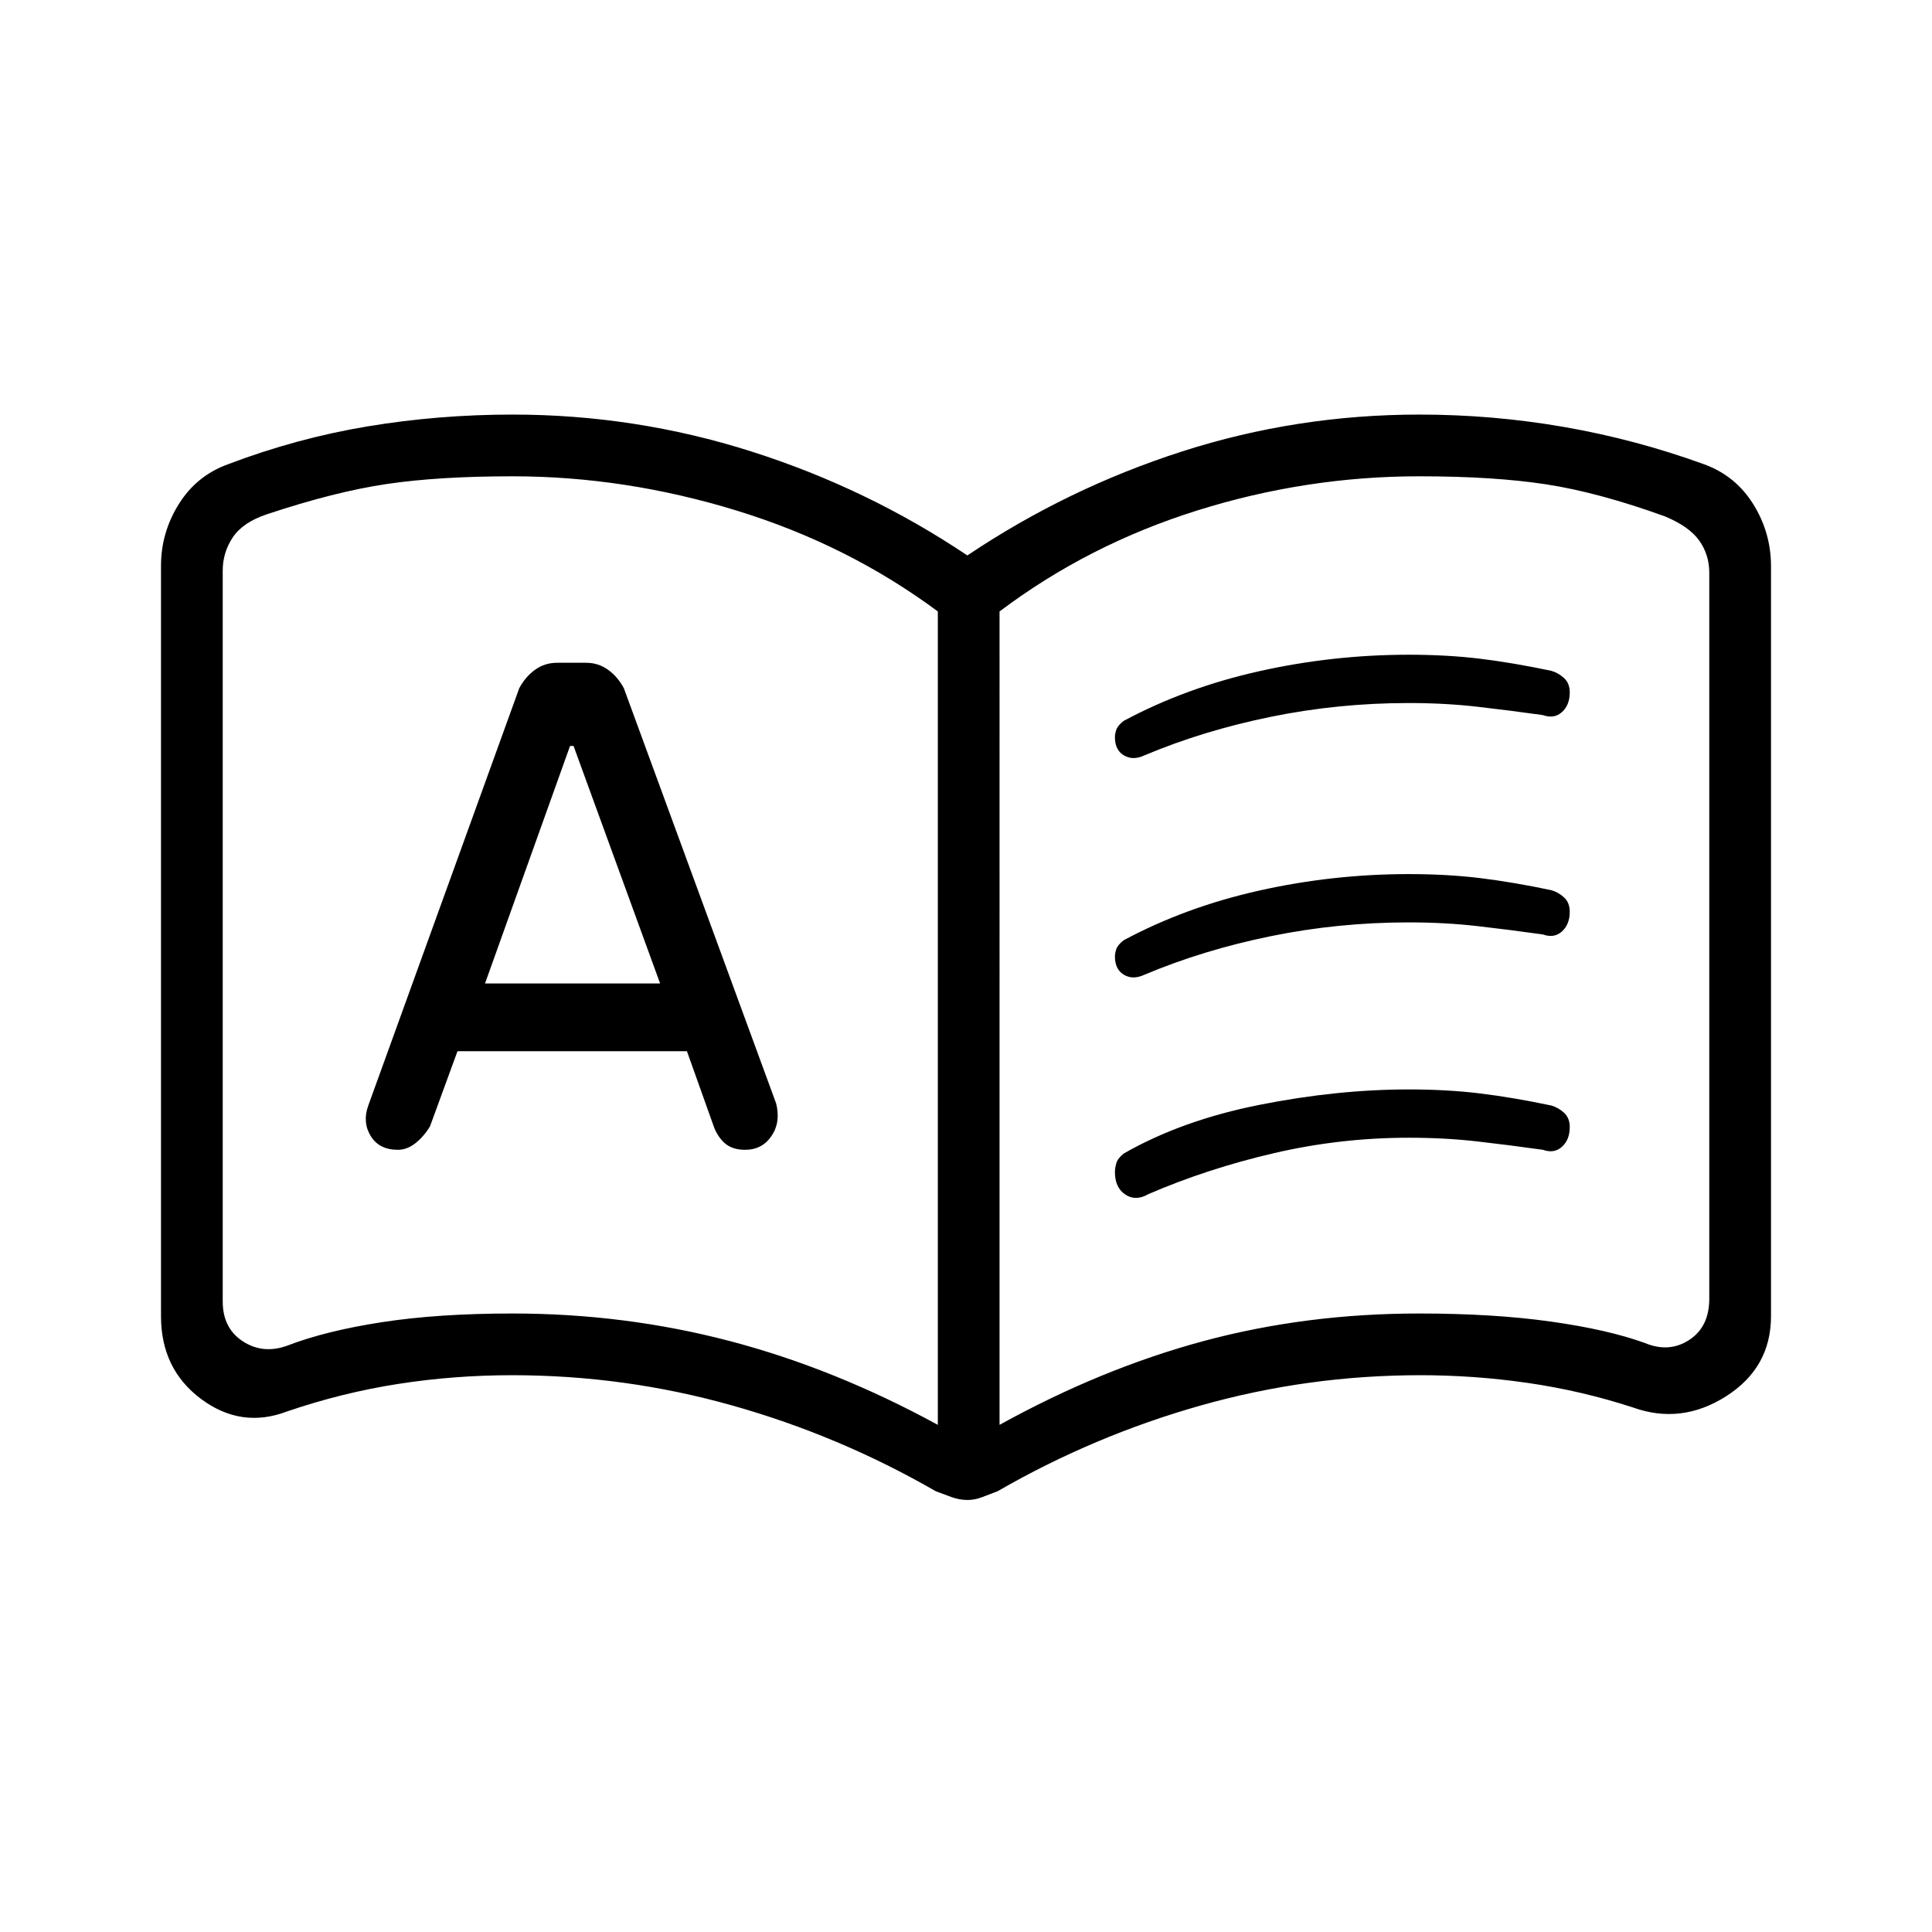 <svg xmlns="http://www.w3.org/2000/svg" height="40" viewBox="0 -960 960 960" width="40"><path d="M227.33-437.67h114L355-399.33q2.33 5.33 5.92 8 3.58 2.66 9.33 2.66 8.42 0 13.08-6.83 4.67-6.83 2.34-16.17L310-618q-3-5.67-7.83-9.17-4.84-3.5-10.93-3.5h-14.48q-6.09 0-10.93 3.5-4.83 3.5-7.83 9.17l-75 207.33q-3 8.29 1.2 15.15 4.2 6.85 13.5 6.85 4.6 0 8.78-3.33 4.19-3.33 7.19-8.33l13.66-37.34ZM241-471.33l42.25-118H285l43 118h-87Zm13.67 164q55.71 0 107.85 13.66Q414.67-280 466-252v-404.17q-44.67-33.16-100.08-50.16t-111.25-17q-36.67 0-62.5 3.83-25.84 3.83-59.5 15.02-12 4-17 11.5t-5 16.5v363.15q0 13.33 10 19.83 10 6.5 22 2.17 19-7.34 46.99-11.67 28-4.33 65.01-4.33Zm242 55.33q50.67-28 101.51-41.67 50.84-13.66 107.02-13.66 36.8 0 65.3 4t46.83 10.66q12 5 22-1.5t10-20.5V-675.4q0-9-5-16t-17-12q-33-11.93-59.04-15.93-26.05-4-63.09-4-56.18 0-110.36 17-54.17 17-98.17 50.16V-252ZM288.33-488Zm192.53 273.33q-4.22 0-8.11-1.46-3.89-1.46-7.75-2.87-48-27.67-101.3-42.67t-109.19-15q-28.87 0-56.69 4.34Q170-268 142.67-258.67q-22.77 8.67-42.72-6.16Q80-279.67 80-306v-372.87q0-16.46 8.83-30.63 8.84-14.17 24.5-19.83 34.26-13 69.52-18.84Q218.1-754 254.69-754q60.98 0 118.64 18.33Q431-717.33 480.67-684q49.66-33.33 106.67-51.67Q644.35-754 705.33-754q36.44 0 71.89 6.17 35.45 6.16 69.45 18.5 15.66 5.66 24.5 19.83 8.83 14.17 8.83 30.83V-306q0 25.6-22.32 39.8-22.31 14.2-46.35 5.53-25.66-8.33-52.19-12.16-26.53-3.84-53.36-3.84-55.84 0-108.98 15-53.13 15-101.13 42.67-3.77 1.41-7.51 2.87-3.75 1.46-7.3 1.46ZM554-593.75q0-1.59.68-3.64.69-2.05 3.65-4.4 30.86-16.54 67.45-24.71 36.58-8.17 74.21-8.17 19.15 0 35.53 2 16.38 2 35.34 6 3.47 1 6.31 3.6 2.83 2.6 2.83 7.09 0 6.32-3.88 9.82-3.89 3.49-9.45 1.49-16.54-2.33-32.6-4.16-16.07-1.84-34.07-1.84-35.01 0-68.5 6.84-33.5 6.83-62.83 19.16-5.67 2.67-10.17.04t-4.5-9.12Zm0 216.13q0-1.92.68-4.34.69-2.42 3.65-4.83 28.86-16.54 67.45-24.21 38.58-7.67 74.21-7.67 19.15 0 35.53 2 16.38 2 35.34 6 3.47 1 6.31 3.6 2.83 2.6 2.83 7.09 0 6.32-3.88 9.82-3.89 3.49-9.45 1.49-16.54-2.33-32.6-4.16-16.07-1.84-34.07-1.84-34.01 0-67 7.67-33 7.67-62.33 20.33-6.34 3.67-11.5.24-5.17-3.43-5.17-11.19Zm0-107.13q0-1.59.68-3.64.69-2.05 3.65-4.4 30.86-16.54 67.45-24.71 36.58-8.17 74.21-8.17 19.15 0 35.53 2 16.38 2 35.34 6 3.47 1 6.31 3.6 2.83 2.6 2.83 7.09 0 6.32-3.88 9.82-3.89 3.49-9.45 1.49-16.54-2.33-32.6-4.16-16.07-1.84-34.07-1.84-35.01 0-68.5 6.84-33.5 6.83-62.83 19.16-5.67 2.67-10.17.04t-4.5-9.12Z"/></svg>